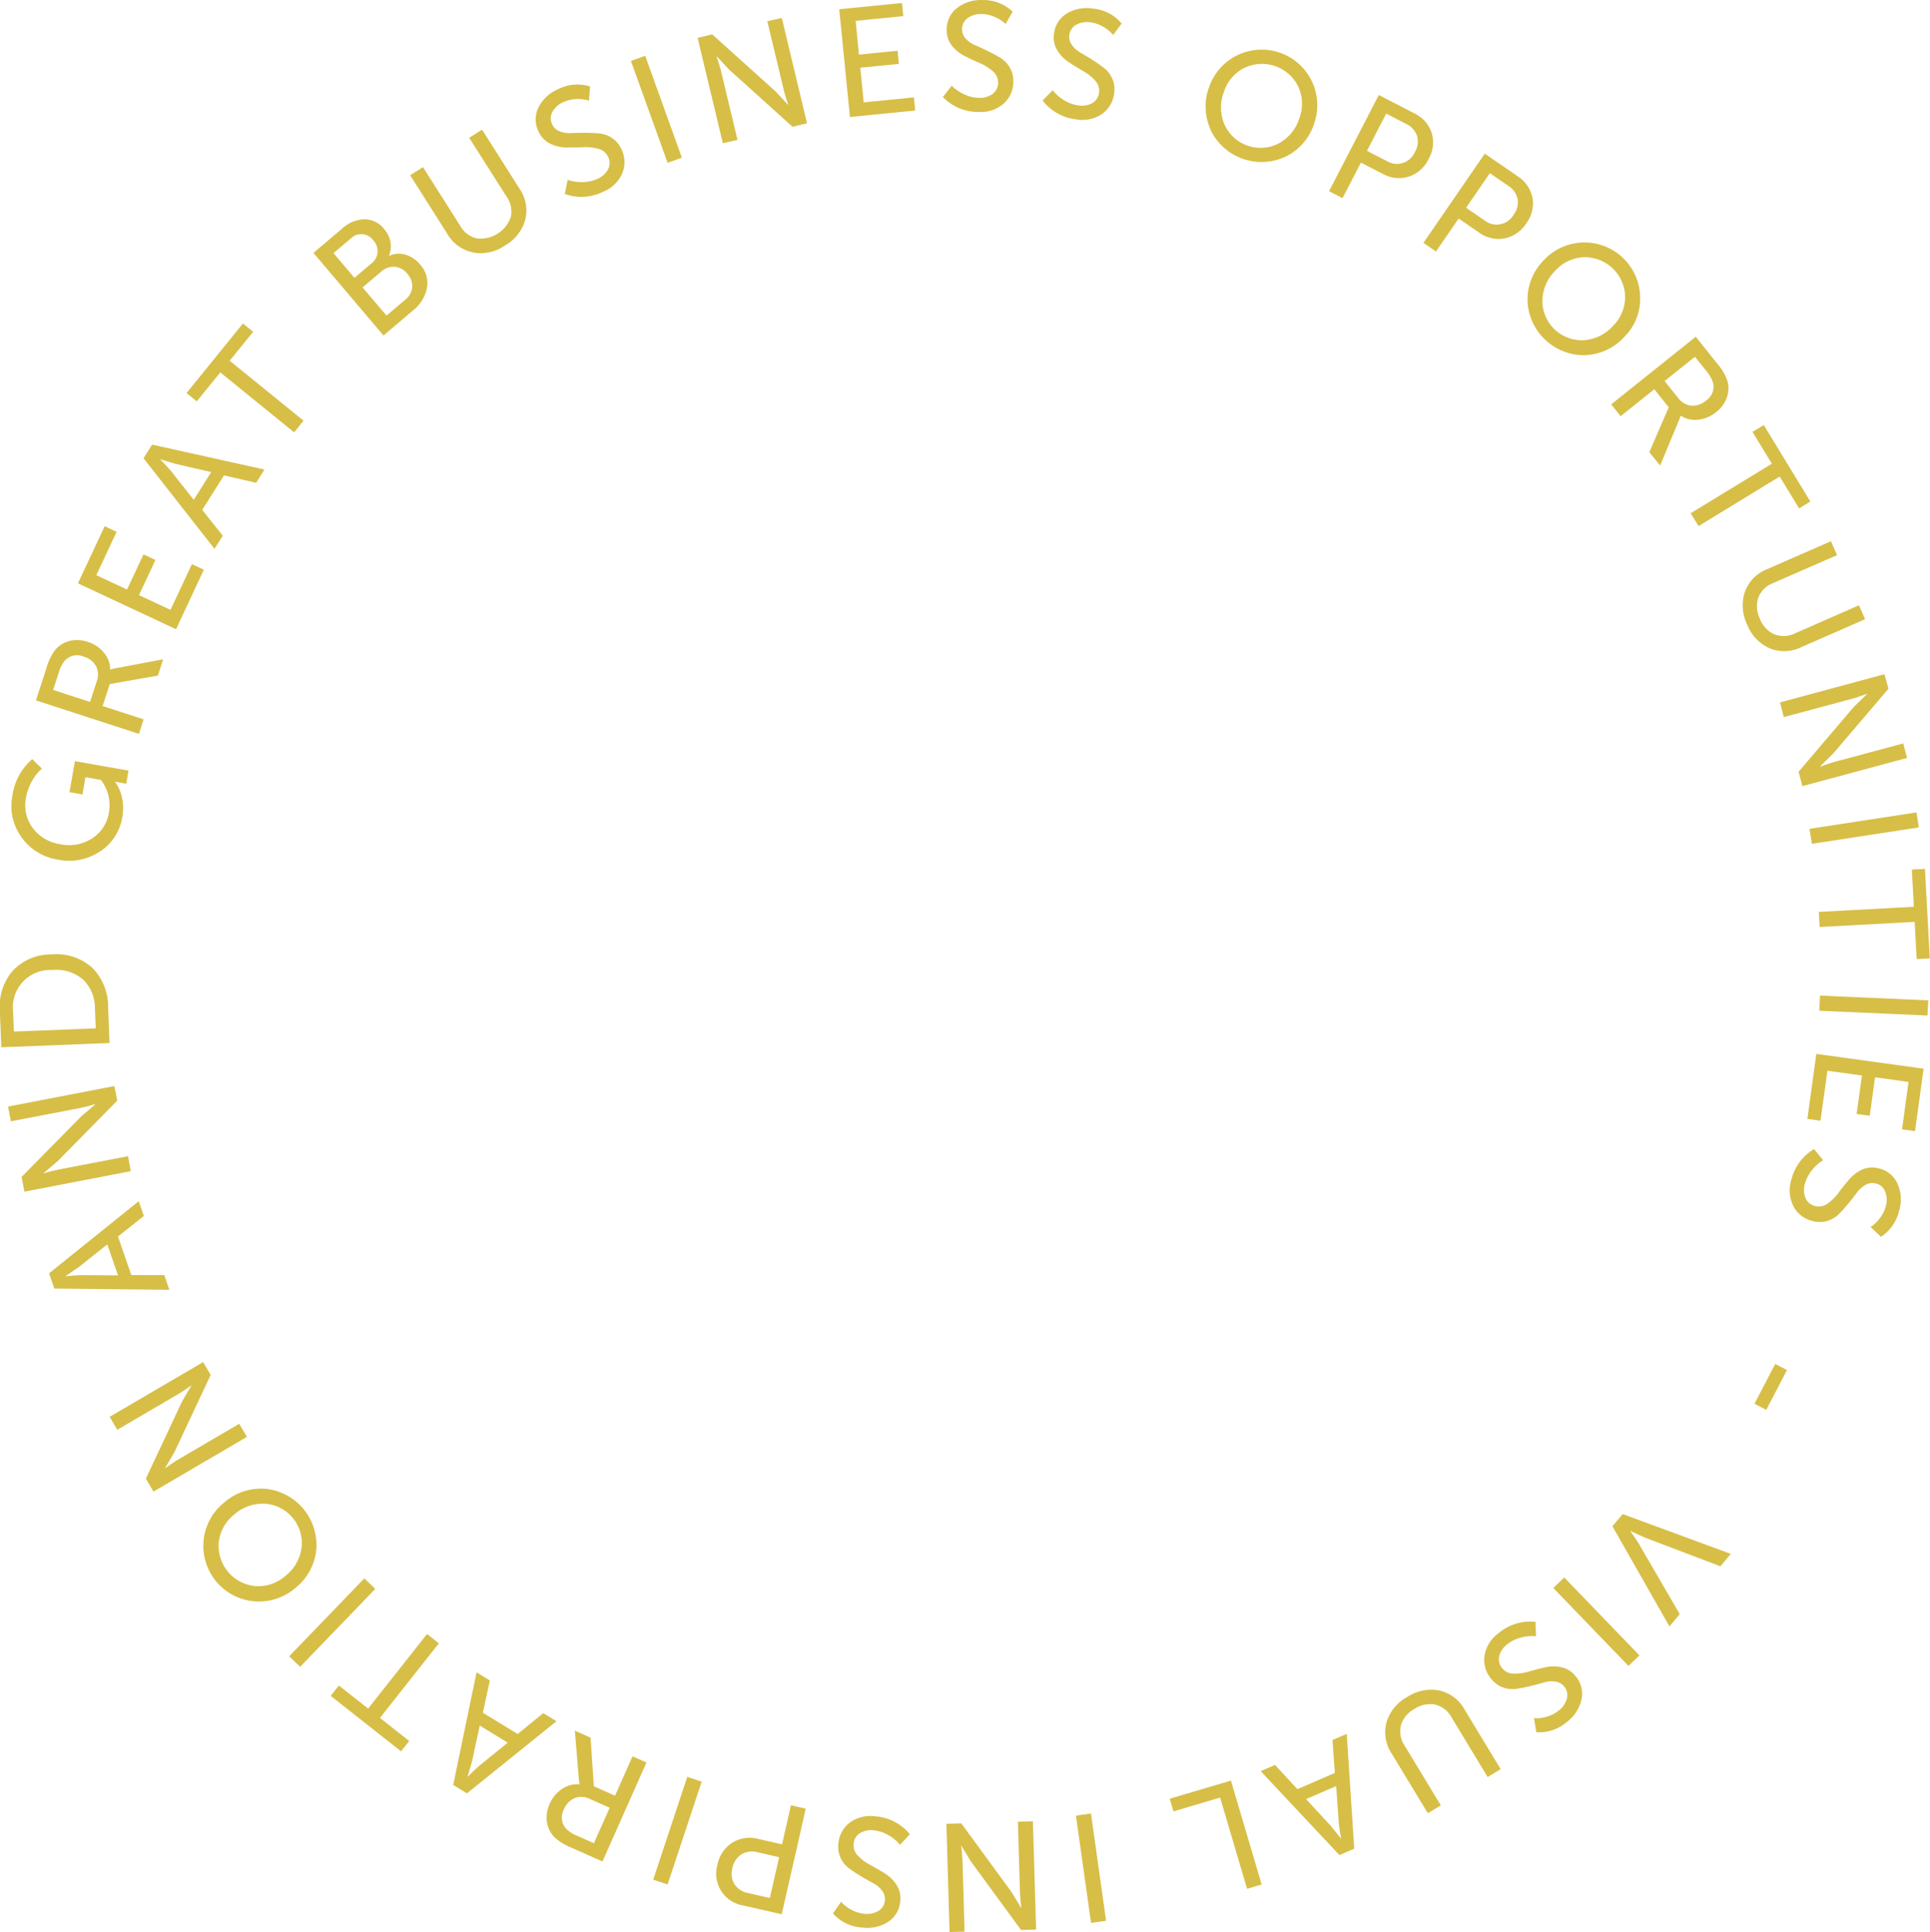 <svg xmlns="http://www.w3.org/2000/svg" width="116.379" height="116.531" viewBox="0 0 116.379 116.531">
<defs>
    <style>
      .cls-1 {
        fill: #d7be47;
        fill-rule: evenodd;
      }
    </style>
  </defs>
  <path id="Visual_Inspiration_and_Great_Business_Opportunities_-" data-name="Visual Inspiration and Great Business Opportunities  -" class="cls-1" d="M1000.76,204.766l3.44,6.043,0.62-.742-2.46-4.233c-0.13-.212-0.3-0.469-0.52-0.77l0.01-.014,0.84,0.389,4.58,1.741,0.63-.748-6.52-2.4Zm-3.563,3.726,4.533,4.7,0.66-.635-4.534-4.7Zm-3.293,2.717a2.112,2.112,0,0,0-.859,1.369,1.76,1.76,0,0,0,.4,1.384,1.584,1.584,0,0,0,.718.527,1.678,1.678,0,0,0,.813.084q0.4-.061.838-0.167c0.291-.071.558-0.143,0.8-0.214a1.618,1.618,0,0,1,.7-0.058,0.819,0.819,0,0,1,.539.3,0.8,0.8,0,0,1,.159.731,1.345,1.345,0,0,1-.5.725,2.073,2.073,0,0,1-.7.36,2.129,2.129,0,0,1-.783.094l0.143,0.845a2.539,2.539,0,0,0,1.839-.619,2.326,2.326,0,0,0,.883-1.346,1.622,1.622,0,0,0-.348-1.405,1.474,1.474,0,0,0-.854-0.548,2.255,2.255,0,0,0-1,.007q-0.5.115-.986,0.256a2.881,2.881,0,0,1-.915.122,0.872,0.872,0,0,1-.678-0.328,0.831,0.831,0,0,1-.179-0.728,1.291,1.291,0,0,1,.491-0.719,2.149,2.149,0,0,1,.818-0.4,2.613,2.613,0,0,1,.907-0.081l-0.029-.865a2.95,2.95,0,0,0-2.213.669h0Zm-3.588,3.463a2.625,2.625,0,0,0-1.943.4,2.582,2.582,0,0,0-1.238,1.528,2.309,2.309,0,0,0,.309,1.868l2.185,3.608,0.783-.474-2.175-3.593a1.544,1.544,0,0,1-.231-1.238,1.674,1.674,0,0,1,.811-0.983,1.692,1.692,0,0,1,1.25-.266,1.529,1.529,0,0,1,.99.769l2.18,3.6,0.784-.474-2.185-3.608A2.294,2.294,0,0,0,990.316,214.672Zm-6.437,2.989,0.144,1.984-2.258.979-1.349-1.462-0.866.375L984.3,224.6l0.891-.386-0.45-6.923Zm0.375,4.959q0.035,0.357.143,0.956l-0.017.008-0.61-.754-1.482-1.606,1.816-.788ZM974.066,221.2l0.226,0.763,2.812-.831,1.626,5.5,0.878-.26-1.851-6.263Zm-5.656,1.021,0.911,6.467,0.906-.127-0.91-6.468Zm-3.5.366,0.124,4.235q0.01,0.371.083,0.951h-0.019l-0.564-.936-3.036-4.15-0.9.026,0.191,6.528,0.906-.026-0.124-4.235q-0.01-.371-0.083-0.951H961.5l0.564,0.937,3.037,4.15,0.906-.026-0.191-6.529Zm-8.562-.318a2.112,2.112,0,0,0-1.573.37,1.764,1.764,0,0,0-.69,1.263,1.589,1.589,0,0,0,.141.88,1.682,1.682,0,0,0,.52.631q0.329,0.238.714,0.469c0.257,0.154.5,0.291,0.72,0.41a1.609,1.609,0,0,1,.538.452,0.821,0.821,0,0,1,.171.594,0.807,0.807,0,0,1-.4.633,1.345,1.345,0,0,1-.864.165,2.078,2.078,0,0,1-.752-0.236,2.144,2.144,0,0,1-.623-0.484l-0.492.7a2.54,2.54,0,0,0,1.743.852,2.328,2.328,0,0,0,1.575-.338,1.622,1.622,0,0,0,.739-1.244,1.475,1.475,0,0,0-.222-0.99,2.278,2.278,0,0,0-.718-0.7q-0.437-.269-0.882-0.511a2.856,2.856,0,0,1-.737-0.556,0.869,0.869,0,0,1-.251-0.71,0.828,0.828,0,0,1,.383-0.643,1.283,1.283,0,0,1,.855-0.167,2.166,2.166,0,0,1,.862.29,2.6,2.6,0,0,1,.7.58l0.588-.636a2.952,2.952,0,0,0-2.046-1.078h0Zm-5.124-.673-0.535,2.354-1.444-.328a1.99,1.99,0,0,0-1.561.233,2.027,2.027,0,0,0-.892,1.334,1.938,1.938,0,0,0,1.541,2.447l2.336,0.531,1.448-6.368Zm-1.272,5.592-1.308-.3a1.249,1.249,0,0,1-.823-0.529,1.225,1.225,0,0,1-.127-0.968,1.264,1.264,0,0,1,.541-0.835,1.252,1.252,0,0,1,.978-0.129l1.3,0.3Zm-4.979-7.306-2.054,6.2,0.869,0.288,2.054-6.2Zm-3.3-1.24-1.055,2.375-1.277-.567-0.2-2.935-0.946-.421,0.238,2.88a2.2,2.2,0,0,0,.049.345l-0.008.017a1.587,1.587,0,0,0-1.045.269,2.033,2.033,0,0,0-.749.9,1.949,1.949,0,0,0-.174,1.076,1.671,1.671,0,0,0,.426.909,3.117,3.117,0,0,0,1.036.652l1.893,0.842,2.653-5.968Zm-2.329,5.241-0.989-.44a2.063,2.063,0,0,1-.674-0.42,1.008,1.008,0,0,1-.141-1.187,1.216,1.216,0,0,1,.643-0.671,1.124,1.124,0,0,1,.911.046l1.2,0.533Zm-3.055-7.845-1.54,1.259-2.1-1.283,0.419-1.945-0.8-.492-1.409,6.793,0.829,0.507,5.4-4.352Zm-3.84,3.16q-0.275.234-.7,0.667l-0.016-.01,0.267-.932,0.46-2.136,1.689,1.032Zm-3.165-7.934-3.553,4.5-1.765-1.393-0.493.625,4.242,3.346,0.492-.624-1.764-1.393,3.553-4.5ZM925.5,207.91l-4.53,4.7,0.66,0.635,4.53-4.7Zm-2.9-1.693a3.412,3.412,0,0,0-3.043-3.708,3.367,3.367,0,0,0-2.488.81,3.354,3.354,0,1,0,4.254,5.185A3.367,3.367,0,0,0,922.6,206.217Zm-3.687,2.157a2.433,2.433,0,0,1-2.188-2.667,2.479,2.479,0,0,1,.942-1.659,2.61,2.61,0,0,1,1.857-.638,2.38,2.38,0,0,1,2.189,2.667,2.6,2.6,0,0,1-.989,1.7A2.476,2.476,0,0,1,918.91,208.374Zm-0.956-9.787-3.656,2.141q-0.319.186-.794,0.529l-0.01-.016,0.552-.944,2.184-4.656-0.453-.774-5.637,3.3,0.458,0.782,3.657-2.141q0.319-.186.794-0.529l0.009,0.016-0.551.945-2.184,4.655,0.458,0.782,5.636-3.3Zm-4.518-8.963-1.99-.007-0.805-2.325,1.56-1.235-0.309-.892-5.406,4.348,0.318,0.918,6.937,0.076Zm-4.974,0c-0.24,0-.561.028-0.965,0.07l-0.006-.018,0.8-.55L910,187.767l0.648,1.871Zm2.785-7.174-4.16.8c-0.243.047-.551,0.125-0.926,0.235l0-.018,0.834-.707L910.6,179.1l-0.17-.881-6.413,1.237,0.172,0.89,4.16-.8q0.363-.07.925-0.236l0,0.019-0.833.707-3.608,3.664,0.171,0.89,6.413-1.237Zm-1.2-9a3.307,3.307,0,0,0-.963-2.37,3.2,3.2,0,0,0-2.439-.8,3.163,3.163,0,0,0-2.354.991,3.32,3.32,0,0,0-.77,2.437l0.086,2.172,6.525-.256Zm-5.682,1.482-0.046-1.192a2.25,2.25,0,0,1,2.363-2.519,2.465,2.465,0,0,1,1.861.58,2.415,2.415,0,0,1,.712,1.744l0.047,1.193Zm5.205-10.866a3.058,3.058,0,0,0,1.336-2.076,2.979,2.979,0,0,0-.019-1.149,2.458,2.458,0,0,0-.418-0.965l0-.019,0.272,0.057,0.4,0.071,0.139-.793-3.235-.567-0.327,1.868,0.783,0.137,0.183-1.039,0.929,0.163a2.489,2.489,0,0,1,.482,1.963,2.256,2.256,0,0,1-1.006,1.561,2.57,2.57,0,0,1-1.932.357,2.534,2.534,0,0,1-1.651-.971,2.315,2.315,0,0,1-.4-1.879,2.99,2.99,0,0,1,.351-0.957,2.7,2.7,0,0,1,.6-0.755l-0.585-.572a3.562,3.562,0,0,0-1.195,2.2,3.2,3.2,0,0,0,.546,2.51,3.29,3.29,0,0,0,2.2,1.352A3.333,3.333,0,0,0,909.572,164.06Zm2.617-7.965-2.472-.8,0.432-1.328,2.9-.507,0.321-.986-2.84.536a2.205,2.205,0,0,0-.339.085l-0.017-.006a1.585,1.585,0,0,0-.376-1.012,2.021,2.021,0,0,0-.971-0.651,1.94,1.94,0,0,0-1.088-.062,1.675,1.675,0,0,0-.86.518,3.113,3.113,0,0,0-.541,1.1l-0.641,1.971,6.211,2.019Zm-5.454-1.773,0.334-1.03a2.06,2.06,0,0,1,.349-0.713,1,1,0,0,1,1.165-.263,1.208,1.208,0,0,1,.734.569,1.123,1.123,0,0,1,.05.911l-0.407,1.249Zm9.086-7.248-0.72-.337-1.29,2.757-1.9-.89,0.992-2.12-0.721-.337-0.992,2.12-1.852-.866,1.223-2.614-0.72-.338-1.611,3.444,5.916,2.768Zm1.143-2.052-1.239-1.556,1.312-2.082,1.939,0.445,0.5-.8-6.773-1.5-0.518.822,4.278,5.462Zm-3.108-3.882c-0.153-.185-0.373-0.421-0.657-0.71l0.01-.015,0.928,0.279,2.13,0.489-1.055,1.675Zm7.977-3.057-4.453-3.614,1.416-1.746-0.618-.5-3.4,4.195,0.618,0.5,1.416-1.746,4.454,3.615Zm6.607-6.651a2.32,2.32,0,0,0,.836-1.345,1.663,1.663,0,0,0-.43-1.437,1.766,1.766,0,0,0-.864-0.576,1.384,1.384,0,0,0-.984.07l-0.012-.015a1.441,1.441,0,0,0,.09-0.816,1.62,1.62,0,0,0-.379-0.782,1.516,1.516,0,0,0-1.188-.594,2.053,2.053,0,0,0-1.335.55l-1.743,1.478,4.224,4.981Zm-4.8-3.453,1.037-.879a0.9,0.9,0,0,1,1.364.105,0.992,0.992,0,0,1,.259.714,0.919,0.919,0,0,1-.353.664l-1.044.885Zm1.753,2.068,1.122-.952a1.1,1.1,0,0,1,.819-0.293,1.087,1.087,0,0,1,.753.416,1.113,1.113,0,0,1,.3.815,1.1,1.1,0,0,1-.427.763l-1.122.951Zm6.673-2.1a2.628,2.628,0,0,0,1.934-.439,2.582,2.582,0,0,0,1.206-1.554,2.316,2.316,0,0,0-.348-1.861l-2.26-3.561-0.774.49,2.25,3.546a1.547,1.547,0,0,1,.257,1.234,1.934,1.934,0,0,1-2.034,1.291,1.524,1.524,0,0,1-1.006-.747l-2.255-3.554-0.774.49,2.26,3.562A2.3,2.3,0,0,0,932.07,127.944Zm7.836-3.67a2.115,2.115,0,0,0,1.158-1.127,1.766,1.766,0,0,0-.058-1.438,1.6,1.6,0,0,0-.574-0.682,1.677,1.677,0,0,0-.771-0.273c-0.269-.024-0.554-0.036-0.853-0.036s-0.576.007-.828,0.019a1.612,1.612,0,0,1-.7-0.109,0.822,0.822,0,0,1-.452-0.422,0.807,0.807,0,0,1,.018-0.749,1.352,1.352,0,0,1,.655-0.587,2.1,2.1,0,0,1,.767-0.184,2.154,2.154,0,0,1,.784.094l0.06-.855a2.54,2.54,0,0,0-1.933.167,2.328,2.328,0,0,0-1.176,1.1,1.623,1.623,0,0,0,.006,1.447,1.475,1.475,0,0,0,.7.735,2.265,2.265,0,0,0,.974.229q0.513,0,1.019-.016a2.854,2.854,0,0,1,.918.1,0.872,0.872,0,0,1,.581.479,0.827,0.827,0,0,1,0,.749,1.278,1.278,0,0,1-.646.583,2.164,2.164,0,0,1-.889.195,2.6,2.6,0,0,1-.9-0.136l-0.176.848a2.954,2.954,0,0,0,2.309-.128h0Zm4.745-2.054-2.211-6.145-0.861.31,2.211,6.145Zm3.354-1.073-0.986-4.121c-0.058-.24-0.15-0.544-0.276-0.914l0.018,0,0.743,0.8,3.82,3.442,0.873-.209-1.52-6.351L949.8,114l0.986,4.12q0.086,0.36.275,0.914l-0.018,0-0.743-.8-3.82-3.442-0.882.211,1.52,6.352Zm10.717-1.771-0.078-.792-3.029.3-0.207-2.09,2.329-.231-0.079-.792-2.329.232-0.2-2.035,2.872-.285-0.079-.792-3.783.376,0.646,6.5Zm3.8,0.086a2.116,2.116,0,0,0,1.535-.505,1.763,1.763,0,0,0,.579-1.317,1.589,1.589,0,0,0-.216-0.865,1.679,1.679,0,0,0-.573-0.584c-0.232-.139-0.482-0.275-0.751-0.406s-0.52-.247-0.753-0.347a1.6,1.6,0,0,1-.575-0.4,0.816,0.816,0,0,1-.221-0.578,0.8,0.8,0,0,1,.344-0.664,1.346,1.346,0,0,1,.847-0.24,2.09,2.09,0,0,1,.769.171,2.158,2.158,0,0,1,.663.428l0.43-.741a2.542,2.542,0,0,0-1.81-.7,2.327,2.327,0,0,0-1.54.473,1.615,1.615,0,0,0-.629,1.3,1.475,1.475,0,0,0,.306.968,2.281,2.281,0,0,0,.776.634q0.457,0.23.922,0.432a2.86,2.86,0,0,1,.782.491,0.868,0.868,0,0,1,.312.685,0.827,0.827,0,0,1-.327.674,1.282,1.282,0,0,1-.837.24,2.15,2.15,0,0,1-.884-0.215,2.589,2.589,0,0,1-.75-0.517l-0.53.684a2.953,2.953,0,0,0,2.131.9h0Zm5.889,0.443a2.116,2.116,0,0,0,1.583-.326,1.766,1.766,0,0,0,.725-1.243,1.584,1.584,0,0,0-.116-0.883,1.658,1.658,0,0,0-.5-0.645c-0.214-.166-0.448-0.329-0.7-0.49s-0.488-.3-0.708-0.43a1.6,1.6,0,0,1-.526-0.467,0.816,0.816,0,0,1-.153-0.6,0.8,0.8,0,0,1,.418-0.621,1.351,1.351,0,0,1,.868-0.141,2.072,2.072,0,0,1,.745.258,2.139,2.139,0,0,1,.61.5l0.512-.688a2.539,2.539,0,0,0-1.719-.9,2.321,2.321,0,0,0-1.583.293,1.616,1.616,0,0,0-.774,1.222,1.471,1.471,0,0,0,.194,1,2.255,2.255,0,0,0,.7.718q0.429,0.282.867,0.536a2.846,2.846,0,0,1,.721.576,0.876,0.876,0,0,1,.232.717,0.835,0.835,0,0,1-.4.633,1.29,1.29,0,0,1-.859.142,2.165,2.165,0,0,1-.854-0.314,2.62,2.62,0,0,1-.685-0.6l-0.605.619a2.949,2.949,0,0,0,2.014,1.136h0Zm8.137,0.674a3.411,3.411,0,0,0,4.534,1.566,3.368,3.368,0,0,0,1.7-1.993,3.353,3.353,0,1,0-6.339-2.19A3.362,3.362,0,0,0,976.551,120.579Zm2.011-3.768a2.435,2.435,0,0,1,3.262,1.126,2.479,2.479,0,0,1,.065,1.907,2.606,2.606,0,0,1-1.248,1.517,2.382,2.382,0,0,1-3.261-1.127,2.6,2.6,0,0,1-.046-1.964A2.475,2.475,0,0,1,978.562,116.811Zm5.93,7.85,1.109-2.145,1.315,0.679a1.99,1.99,0,0,0,1.57.166,2.025,2.025,0,0,0,1.2-1.068,1.99,1.99,0,0,0,.176-1.581,2.011,2.011,0,0,0-1.054-1.174l-2.128-1.1-3,5.8Zm2.633-5.1,1.192,0.616a1.254,1.254,0,0,1,.665.718,1.226,1.226,0,0,1-.121.969,1.181,1.181,0,0,1-1.712.552l-1.183-.611Zm3,8.317,1.368-1.989,1.219,0.839a1.994,1.994,0,0,0,1.537.362,2.028,2.028,0,0,0,1.322-.91,1.987,1.987,0,0,0,.373-1.546,2.012,2.012,0,0,0-.9-1.3l-1.974-1.358-3.7,5.38Zm3.25-4.725,1.106,0.761a1.253,1.253,0,0,1,.569.8,1.228,1.228,0,0,1-.241.946,1.182,1.182,0,0,1-1.768.333l-1.1-.755Zm2.27,7.712a3.411,3.411,0,0,0,3.514,3.264A3.369,3.369,0,0,0,1001.51,133a3.208,3.208,0,0,0,.92-2.387,3.354,3.354,0,0,0-5.831-2.177A3.359,3.359,0,0,0,995.642,130.869ZM999,128.234a2.43,2.43,0,0,1,2.526,2.348,2.486,2.486,0,0,1-.71,1.771,2.608,2.608,0,0,1-1.752.883,2.382,2.382,0,0,1-2.529-2.348,2.609,2.609,0,0,1,.751-1.815A2.48,2.48,0,0,1,999,128.234Zm2.256,9.584,2.03-1.623,0.87,1.091-1.17,2.7,0.65,0.81,1.11-2.667a2.605,2.605,0,0,0,.12-0.329l0.01-.012a1.587,1.587,0,0,0,1.06.243,2.017,2.017,0,0,0,1.07-.453,1.893,1.893,0,0,0,.65-0.875,1.637,1.637,0,0,0,.04-1,3,3,0,0,0-.62-1.056l-1.29-1.619-5.1,4.078Zm4.48-3.581,0.68,0.845a2.165,2.165,0,0,1,.4.683,1,1,0,0,1-.42,1.119,1.225,1.225,0,0,1-.88.3,1.146,1.146,0,0,1-.79-0.46l-0.82-1.026Zm0.22,10.21,4.89-2.987,1.17,1.919,0.68-.414-2.81-4.612-0.68.414,1.17,1.919-4.9,2.987Zm2.79,3.963a2.652,2.652,0,0,0,.14,1.979,2.6,2.6,0,0,0,1.35,1.427,2.328,2.328,0,0,0,1.9-.061l3.86-1.692-0.37-.839-3.84,1.685a1.549,1.549,0,0,1-1.26.066,1.653,1.653,0,0,1-.87-0.933,1.692,1.692,0,0,1-.1-1.274,1.526,1.526,0,0,1,.89-0.881l3.86-1.688-0.37-.839-3.86,1.692A2.3,2.3,0,0,0,1008.75,148.41Zm2.35,7.556,4.1-1.1c0.23-.064.54-0.164,0.9-0.3l0.01,0.018-0.79.766-3.33,3.915,0.23,0.866,6.31-1.7-0.23-.875-4.1,1.1c-0.23.064-.54,0.164-0.9,0.3l-0.01-.018,0.78-.766,3.34-3.915-0.24-.876-6.3,1.7Zm1.69,7.645,6.45-.99-0.14-.905-6.45.99Zm0.47,5.015,5.73-.309,0.12,2.245,0.79-.043-0.29-5.4-0.79.043,0.12,2.245-5.73.309Zm-0.02,5.05,6.52,0.287,0.05-.914-6.53-.288Zm-0.72,6.526,0.79,0.109,0.42-3.015,2.08,0.286-0.32,2.319,0.79,0.109,0.32-2.319,2.02,0.279-0.39,2.859,0.78,0.109,0.52-3.766-6.47-.892Zm-0.97,3.677a2.127,2.127,0,0,0,.14,1.611,1.755,1.755,0,0,0,1.14.869,1.615,1.615,0,0,0,.9-0.009,1.717,1.717,0,0,0,.7-0.42q0.285-.291.57-0.637t0.51-.651a1.684,1.684,0,0,1,.52-0.466,0.835,0.835,0,0,1,.62-0.08,0.774,0.774,0,0,1,.56.49,1.367,1.367,0,0,1,.04.878,1.981,1.981,0,0,1-.35.709,1.94,1.94,0,0,1-.57.545l0.63,0.591a2.583,2.583,0,0,0,1.1-1.6,2.3,2.3,0,0,0-.11-1.608,1.608,1.608,0,0,0-1.12-.915,1.474,1.474,0,0,0-1.01.073,2.246,2.246,0,0,0-.79.607c-0.23.261-.44,0.527-0.64,0.8a2.762,2.762,0,0,1-.66.647,0.877,0.877,0,0,1-.74.143,0.837,0.837,0,0,1-.58-0.474,1.335,1.335,0,0,1-.04-0.87,2.293,2.293,0,0,1,.42-0.81,2.559,2.559,0,0,1,.68-0.609l-0.55-.675a2.991,2.991,0,0,0-1.37,1.863h0Zm-2.22,13.5,0.71,0.367,1.25-2.4-0.71-.367Z" transform="translate(-903.531 -112.719)"/>
</svg>